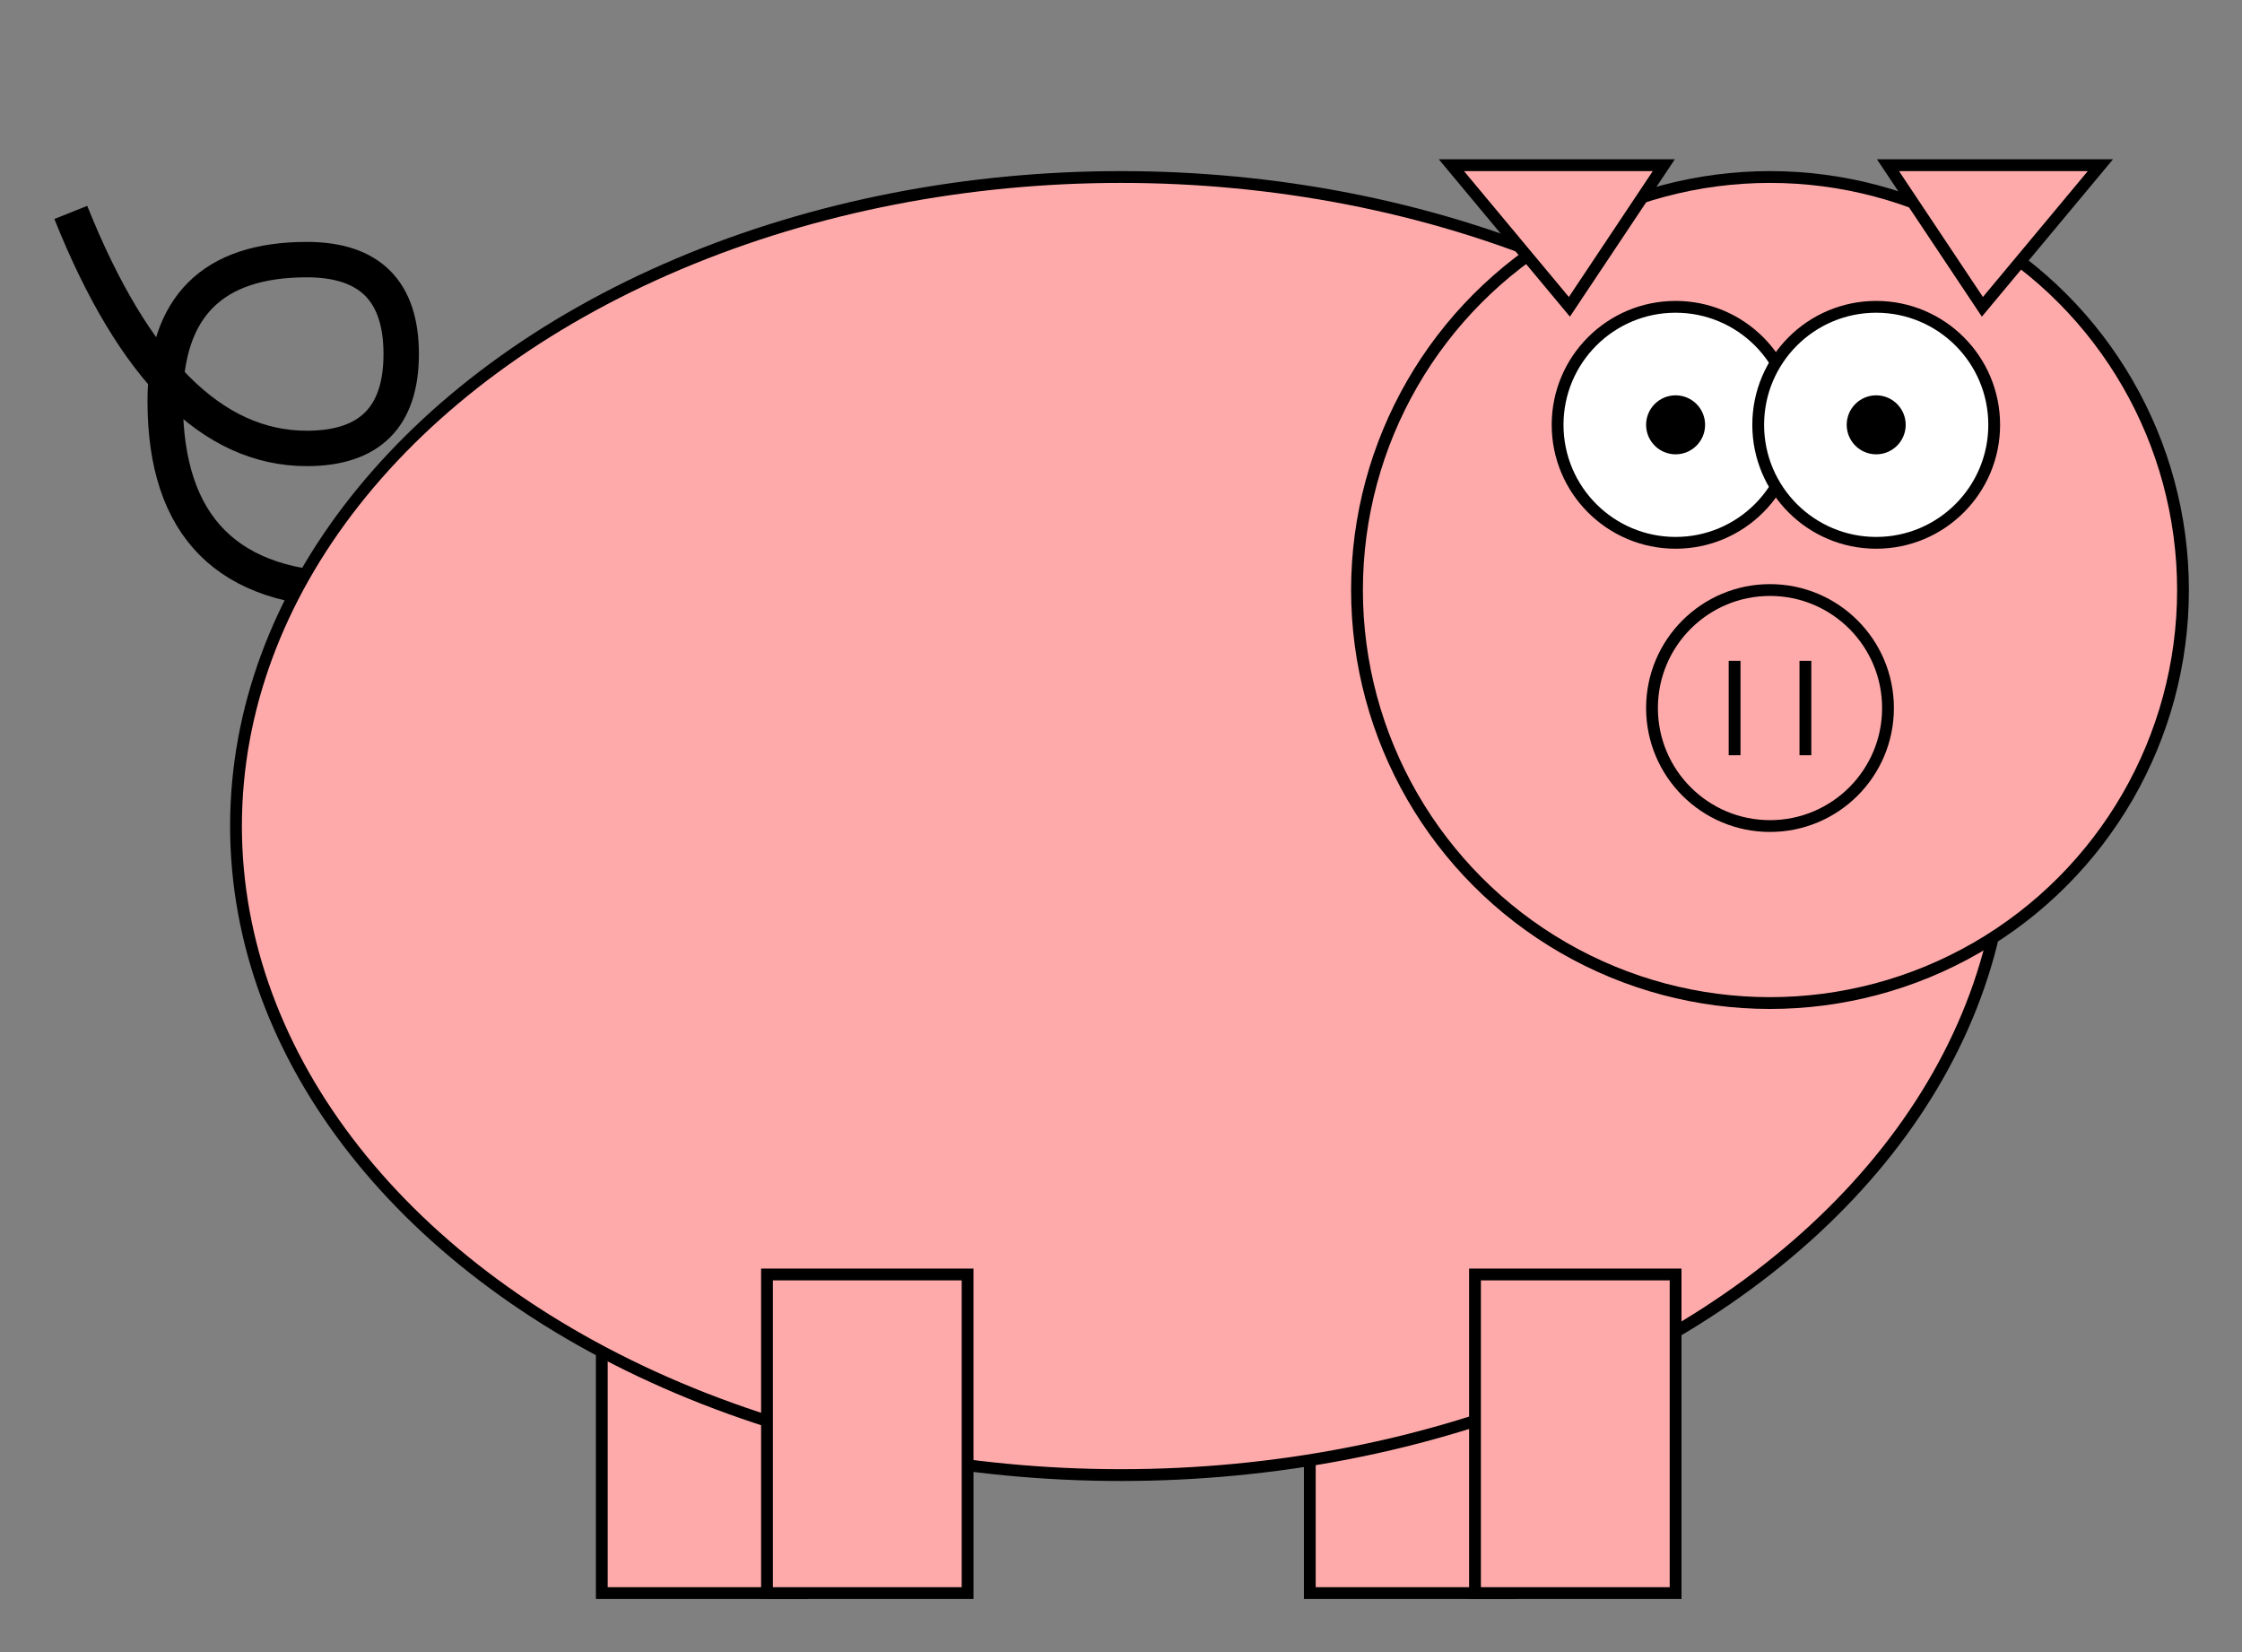 <svg viewBox="-475 -350 950 700" xmlns="http://www.w3.org/2000/svg">
  <rect x="-475" y="-350" width="950" height="700" fill="#808080" stroke="none"/>
  <g stroke="#000" stroke-width="5" fill="#faa">
    <g id="tail" stroke-width="15" fill="none">
      <path d="M -325,-100 q -80,0 -80,-80 q 0,-60 60,-60 q 40,0 40,40 q 0,40 -40,40 q -60,0 -100,-100"/>
    </g>
    <g id="left-legs">
      <rect x="-220" y="205" width="85" height="120"/>
      <rect x="80" y="205" width="85" height="120"/>
    </g>
    <g id="body">
      <ellipse id="body" ry="275" rx="375" cy="0" cx="0"/>
    </g>
    <circle id="head" cx="275" cy="-100" r="175"/>
    <g id="ears">
      <path d="M 325,-280 h 90 l -50 60 z"/>
      <path d="M 230,-280 h -90 l 50 60 z"/>
    </g>
    <g id="snout">
      <circle cx="275" cy="-50" r="50"/>
      <path d="M 290,-70 v 40"/>
      <path d="M 260,-70 v 40"/>
    </g>
    <g id="right-legs">
      <rect x="-150" y="190" width="85" height="135"/>
      <rect x="150" y="190" width="85" height="135"/>
    </g>
    <g id="eyes" fill="#fff">
      <circle cx="235" cy="-170" r="50"/>
      <circle cx="235" cy="-170" r="10" fill="#000"/>
      <circle cx="320" cy="-170" r="50"/>
      <circle cx="320" cy="-170" r="10" fill="#000"/>
    </g>
  </g>
</svg>